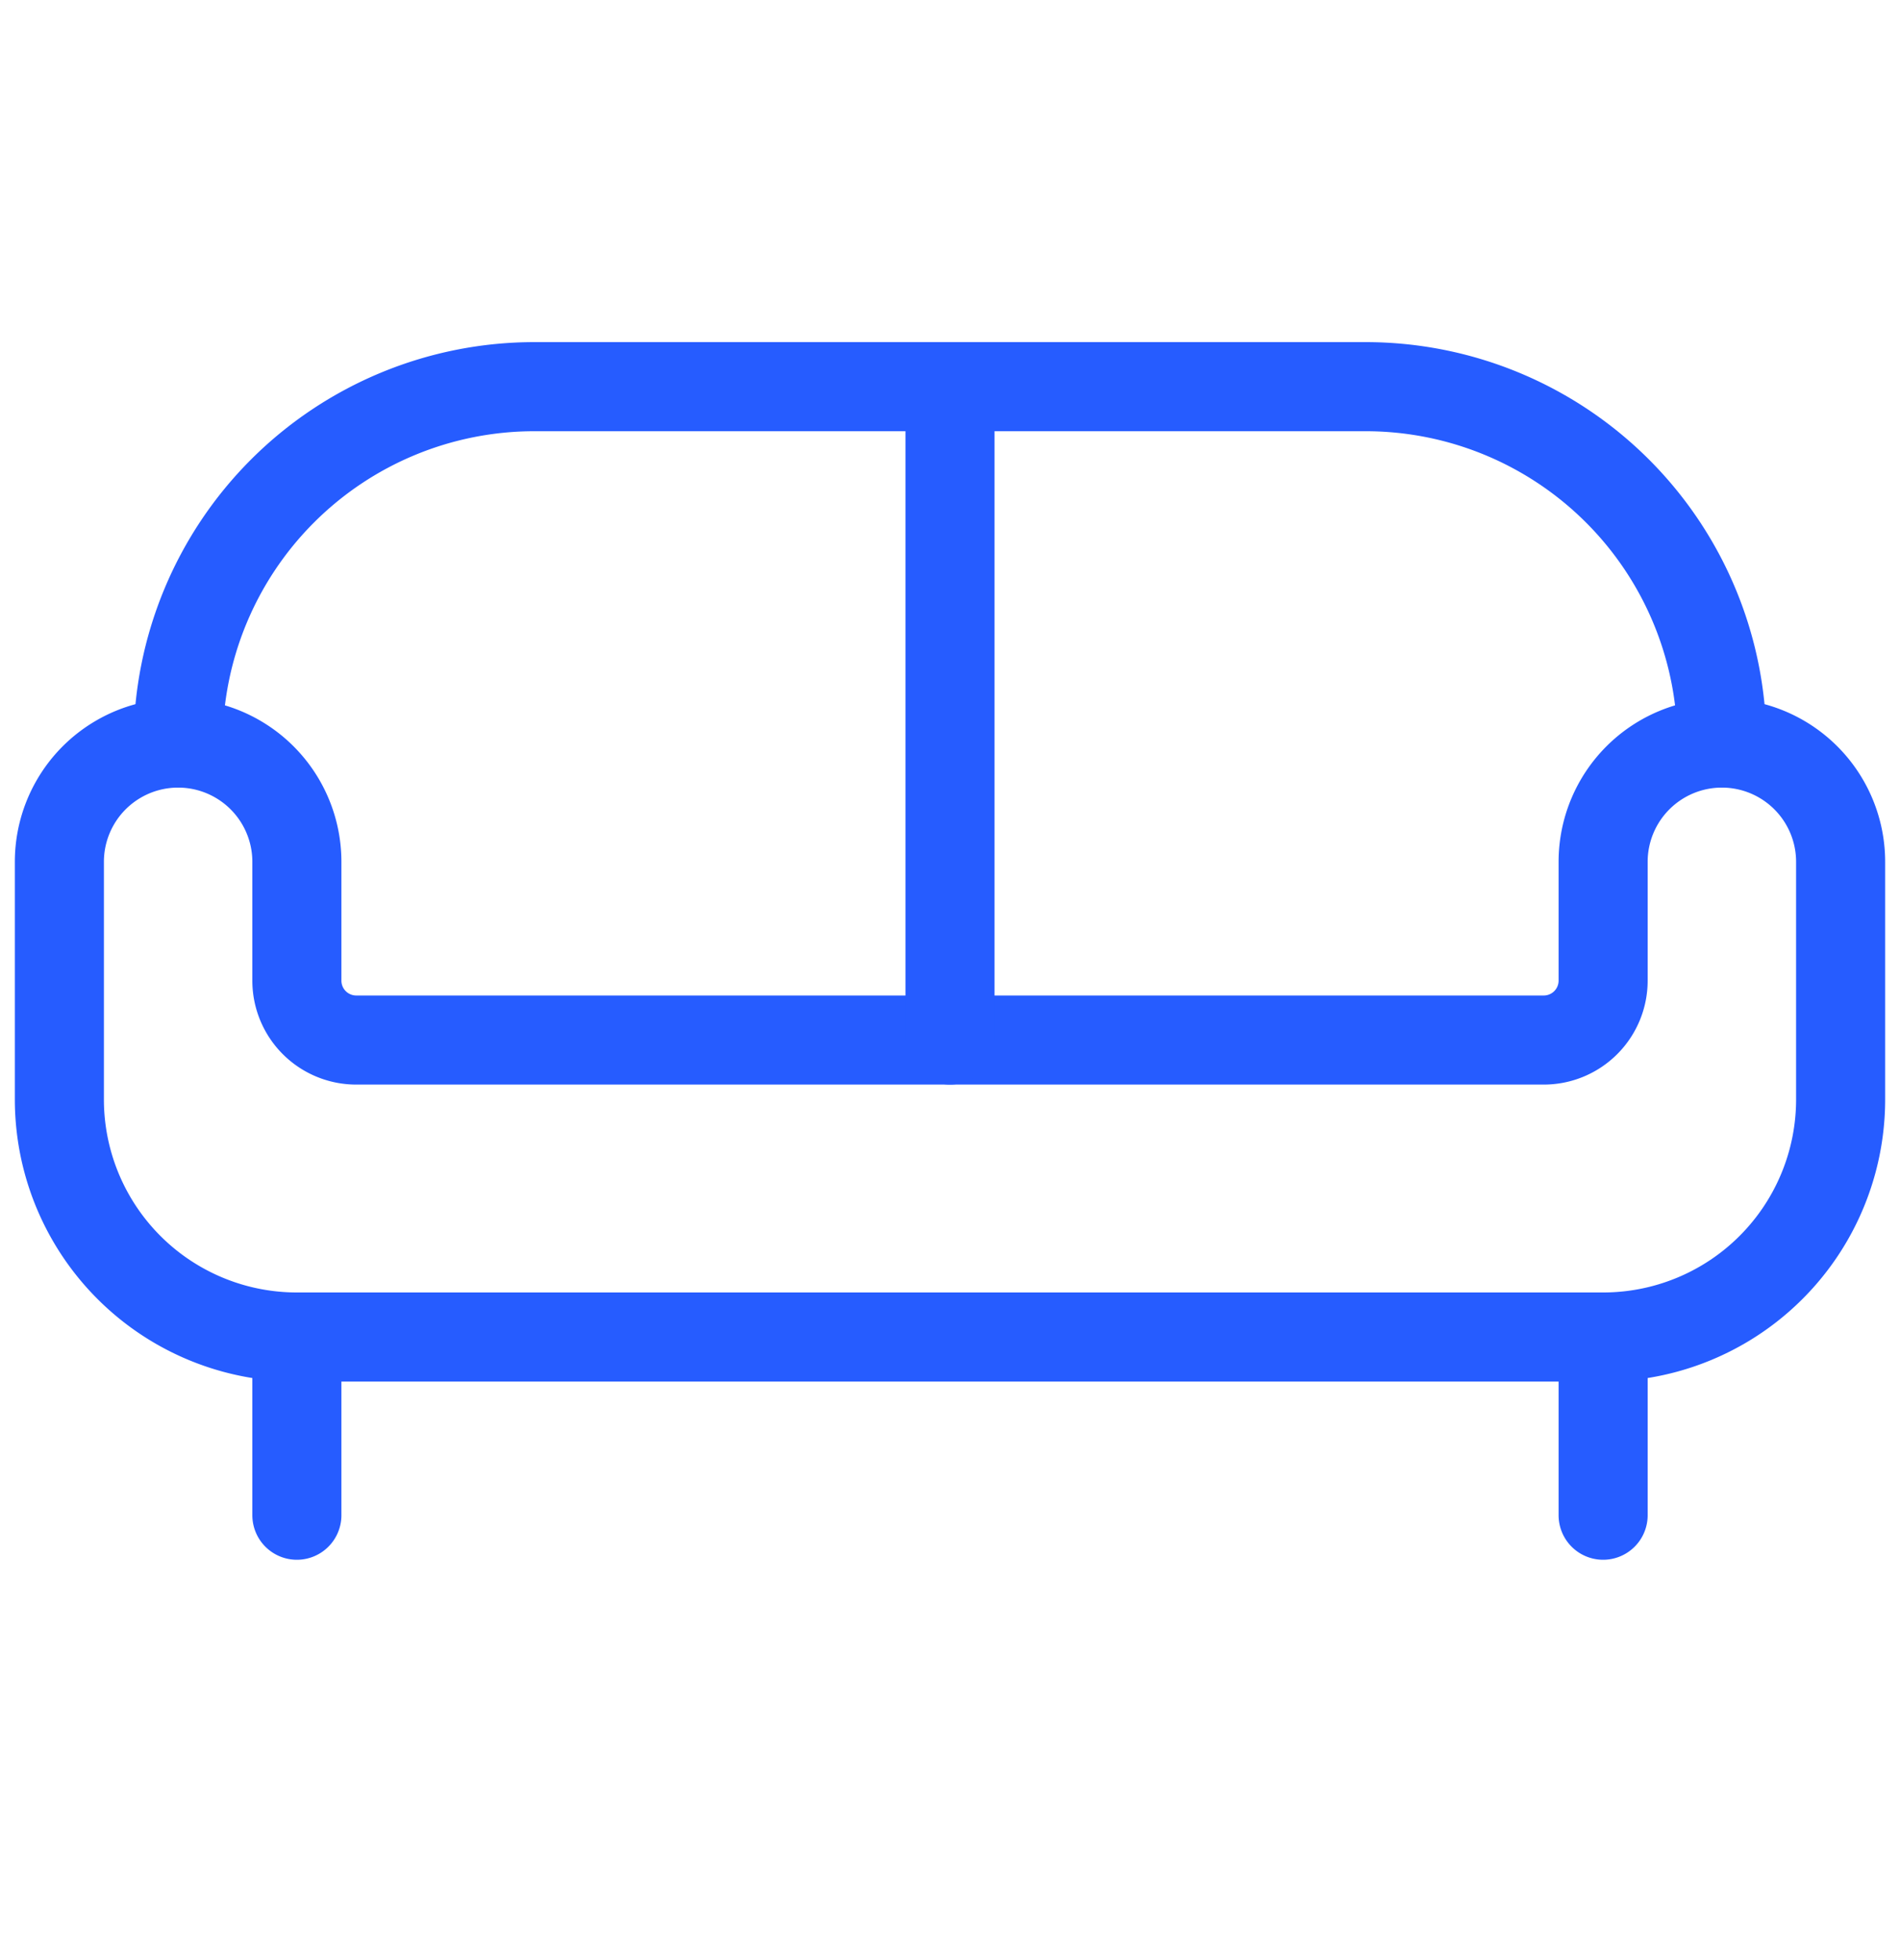 <svg width="32" height="33" viewBox="0 0 32 33" fill="none" xmlns="http://www.w3.org/2000/svg">
    <path d="M29 12.51a2 2 0 0 0-2 2v2a1 1 0 0 1-1 1H6a1 1 0 0 1-1-1v-2a2 2 0 1 0-4 0v4a4 4 0 0 0 4 4h22a4 4 0 0 0 4-4v-4a2 2 0 0 0-2-2zM5 22.51v3M27 22.51v3" stroke="#265CFF" stroke-width="1.5" stroke-linecap="round" stroke-linejoin="round"/>
    <path d="M3 12.51a6 6 0 0 1 6-6h14a6 6 0 0 1 6 6M16 17.51v-11" stroke="#265CFF" stroke-width="1.5" stroke-linecap="round" stroke-linejoin="round"/>
</svg>
